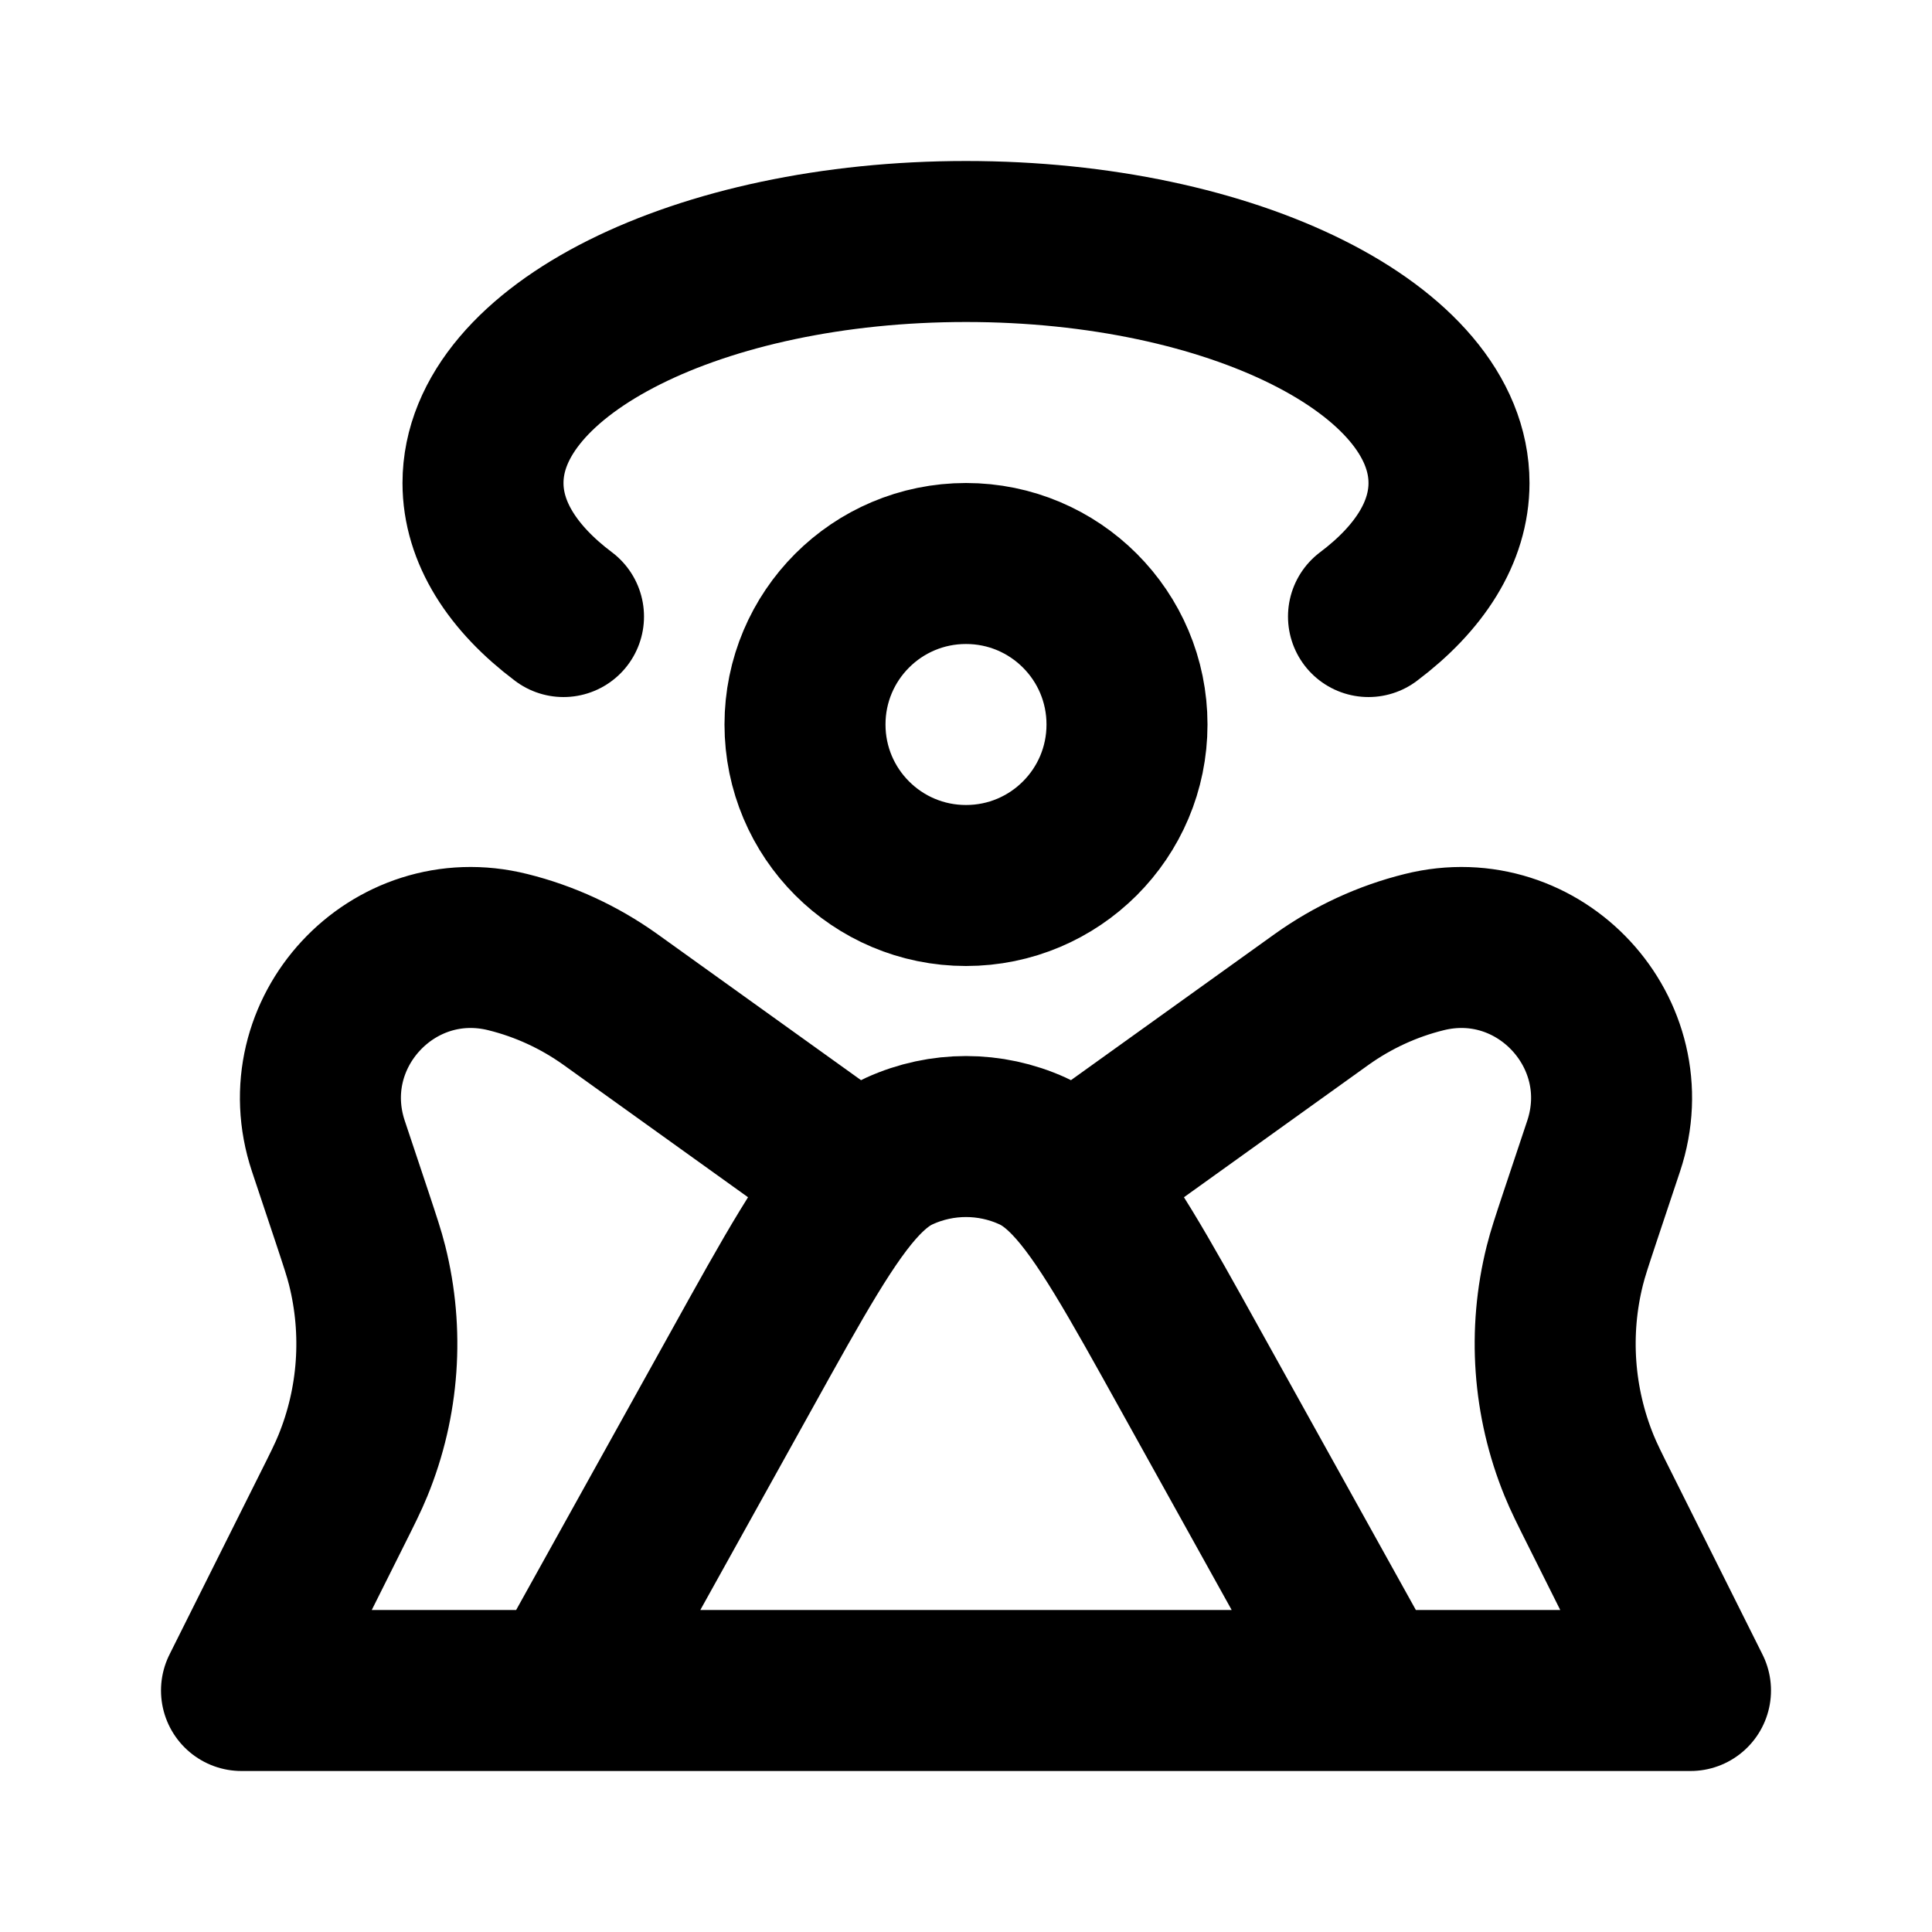<svg width="24" height="24" viewBox="0 0 24 24" fill="none" xmlns="http://www.w3.org/2000/svg">
<path d="M7 7.659C6.368 7.184 6 6.613 6 6C6 4.343 8.686 3 12 3C15.314 3 18 4.343 18 6C18 6.613 17.632 7.184 17 7.659M21 21H17.5M21 21L19.884 18.768C19.743 18.487 19.673 18.346 19.616 18.206C19.294 17.417 19.232 16.546 19.439 15.72C19.476 15.572 19.526 15.423 19.625 15.124L19.921 14.237C20.388 12.835 19.124 11.469 17.69 11.828C17.234 11.941 16.804 12.14 16.421 12.413L13.301 14.651M21 21H17M3 21H6.5M3 21L4.116 18.768C4.257 18.487 4.327 18.346 4.384 18.206C4.707 17.417 4.768 16.546 4.561 15.72C4.524 15.572 4.474 15.423 4.375 15.124L4.079 14.237C3.612 12.835 4.876 11.469 6.31 11.828C6.766 11.941 7.196 12.14 7.579 12.413L10.699 14.651M3 21H7M13.301 14.651C13.713 15.082 14.135 15.842 14.797 17.035L17 21M13.301 14.651C13.145 14.488 12.991 14.371 12.825 14.297C12.301 14.059 11.699 14.059 11.175 14.297C11.009 14.371 10.855 14.488 10.699 14.651M10.699 14.651C10.287 15.082 9.865 15.842 9.203 17.035L7 21M17 21H7M14 9C14 10.105 13.105 11 12 11C10.895 11 10 10.105 10 9C10 7.895 10.895 7 12 7C13.105 7 14 7.895 14 9Z" stroke="black" stroke-width="2" stroke-linecap="round" stroke-linejoin="round"/>
</svg>
